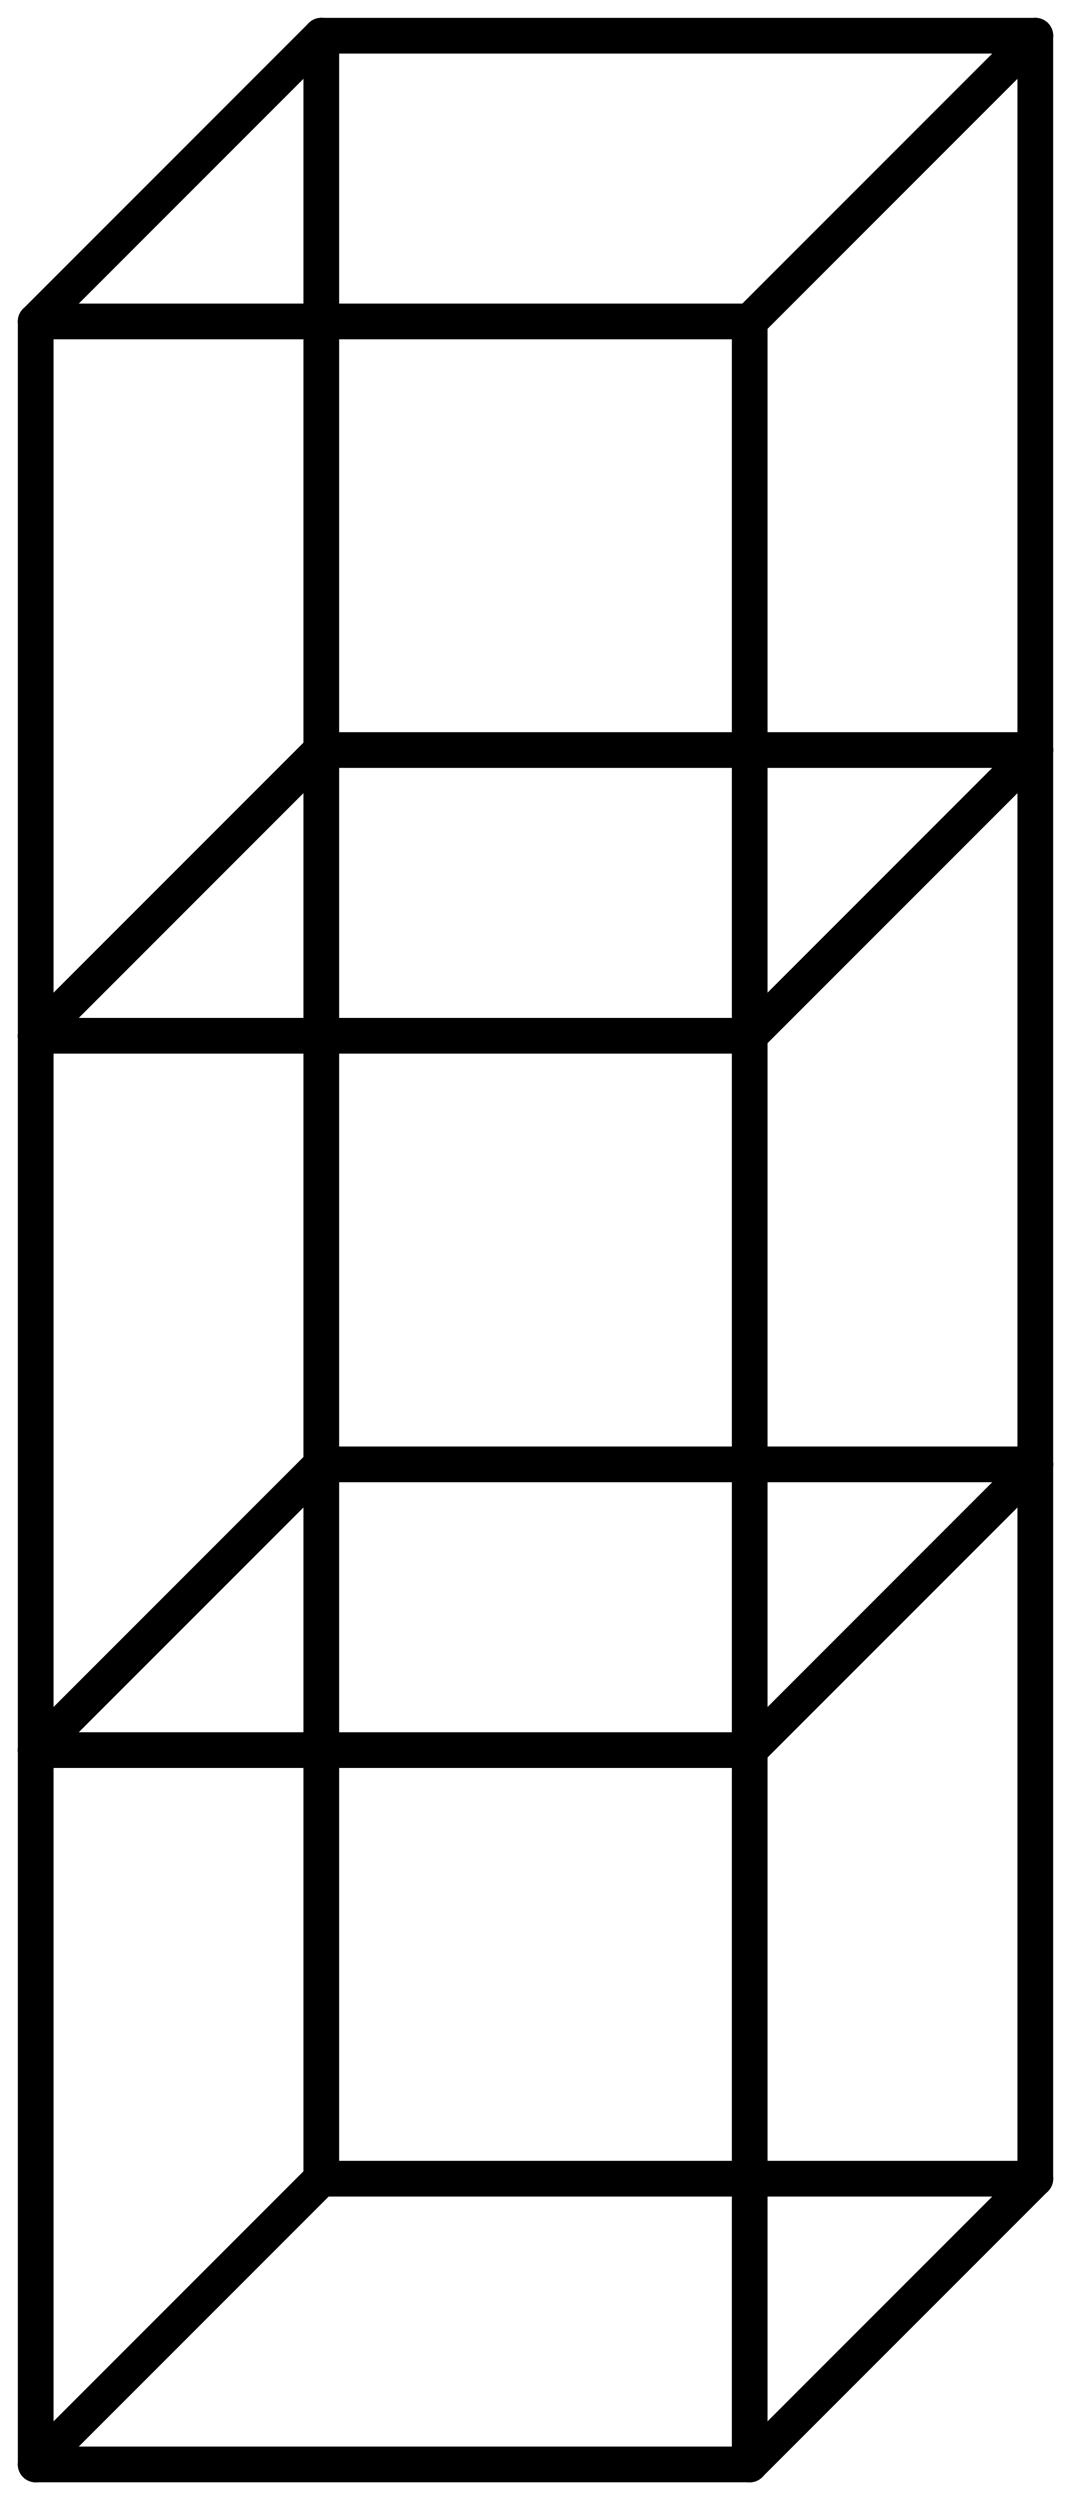 <svg width="15cm" height="35cm" id="ladder"
version="1.1" viewBox="0 0 30 70" xmlns="http://www.w3.org/2000/svg" xmlns:cc="http://creativecommons.org/ns#" xmlns:dc="http://purl.org/dc/elements/1.1/" xmlns:rdf="http://www.w3.org/1999/02/22-rdf-syntax-ns#">

<g class="line">
 <path d="M 9,1 29,1" stroke="black" stroke-width="1" stroke-linecap="round" stroke-linejoin="round" />
</g>
<g class="line">
 <path d="M 9,21 29,21" stroke="black" stroke-width="1" stroke-linecap="round" stroke-linejoin="round" />
</g>
<g class="line">
 <path d="M 9,41 29,41" stroke="black" stroke-width="1" stroke-linecap="round" stroke-linejoin="round" />
</g>
<g class="line">
 <path d="M 9,61 29,61" stroke="black" stroke-width="1" stroke-linecap="round" stroke-linejoin="round" />
</g>

<g class="line">
 <path d="M 1,9 21,9" stroke="black" stroke-width="1" stroke-linecap="round" stroke-linejoin="round" />
</g>
<g class="line">
 <path d="M 1,29 21,29" stroke="black" stroke-width="1" stroke-linecap="round" stroke-linejoin="round" />
</g>
<g class="line">
 <path d="M 1,49 21,49" stroke="black" stroke-width="1" stroke-linecap="round" stroke-linejoin="round" />
</g>
<g class="line">
 <path d="M 1,69 21,69" stroke="black" stroke-width="1" stroke-linecap="round" stroke-linejoin="round" />
</g>

<g class="line">
 <path d="M 1,69 1,49" stroke="black" stroke-width="1" stroke-linecap="round" stroke-linejoin="round" />
</g>
<g class="line">
 <path d="M 1,49 1,29" stroke="black" stroke-width="1" stroke-linecap="round" stroke-linejoin="round" />
</g>
<g class="line">
 <path d="M 1,29 1,9" stroke="black" stroke-width="1" stroke-linecap="round" stroke-linejoin="round" />
</g>

<g class="line">
 <path d="M 21,69 21,49" stroke="black" stroke-width="1" stroke-linecap="round" stroke-linejoin="round" />
</g>
<g class="line">
 <path d="M 21,49 21,29" stroke="black" stroke-width="1" stroke-linecap="round" stroke-linejoin="round" />
</g>
<g class="line">
 <path d="M 21,29 21,9" stroke="black" stroke-width="1" stroke-linecap="round" stroke-linejoin="round" />
</g>

<g class="line">
 <path d="M 29,61 29,41" stroke="black" stroke-width="1" stroke-linecap="round" stroke-linejoin="round" />
</g>
<g class="line">
 <path d="M 29,41 29,21" stroke="black" stroke-width="1" stroke-linecap="round" stroke-linejoin="round" />
</g>
<g class="line">
 <path d="M 29,21 29,1" stroke="black" stroke-width="1" stroke-linecap="round" stroke-linejoin="round" />
</g>

<g class="line">
 <path d="M 9,61 9,41" stroke="black" stroke-width="1" stroke-linecap="round" stroke-linejoin="round" />
</g>
<g class="line">
 <path d="M 9,41 9,21" stroke="black" stroke-width="1" stroke-linecap="round" stroke-linejoin="round" />
</g>
<g class="line">
 <path d="M 9,21 9,1" stroke="black" stroke-width="1" stroke-linecap="round" stroke-linejoin="round" />
</g>

<g class="line">
 <path d="M 9,1 1,9" stroke="black" stroke-width="1" stroke-linecap="round" stroke-linejoin="round" />
</g>
<g class="line">
 <path d="M 9,21 1,29" stroke="black" stroke-width="1" stroke-linecap="round" stroke-linejoin="round" />
</g>
<g class="line">
 <path d="M 9,41 1,49" stroke="black" stroke-width="1" stroke-linecap="round" stroke-linejoin="round" />
</g>
<g class="line">
 <path d="M 9,61 1,69" stroke="black" stroke-width="1" stroke-linecap="round" stroke-linejoin="round" />
</g>

<g class="line">
 <path d="M 29,1 21,9" stroke="black" stroke-width="1" stroke-linecap="round" stroke-linejoin="round" />
</g>
<g class="line">
 <path d="M 29,21 21,29" stroke="black" stroke-width="1" stroke-linecap="round" stroke-linejoin="round" />
</g>
<g class="line">
 <path d="M 29,41 21,49" stroke="black" stroke-width="1" stroke-linecap="round" stroke-linejoin="round" />
</g>
<g class="line">
 <path d="M 29,61 21,69" stroke="black" stroke-width="1" stroke-linecap="round" stroke-linejoin="round" />
</g>

</svg>

